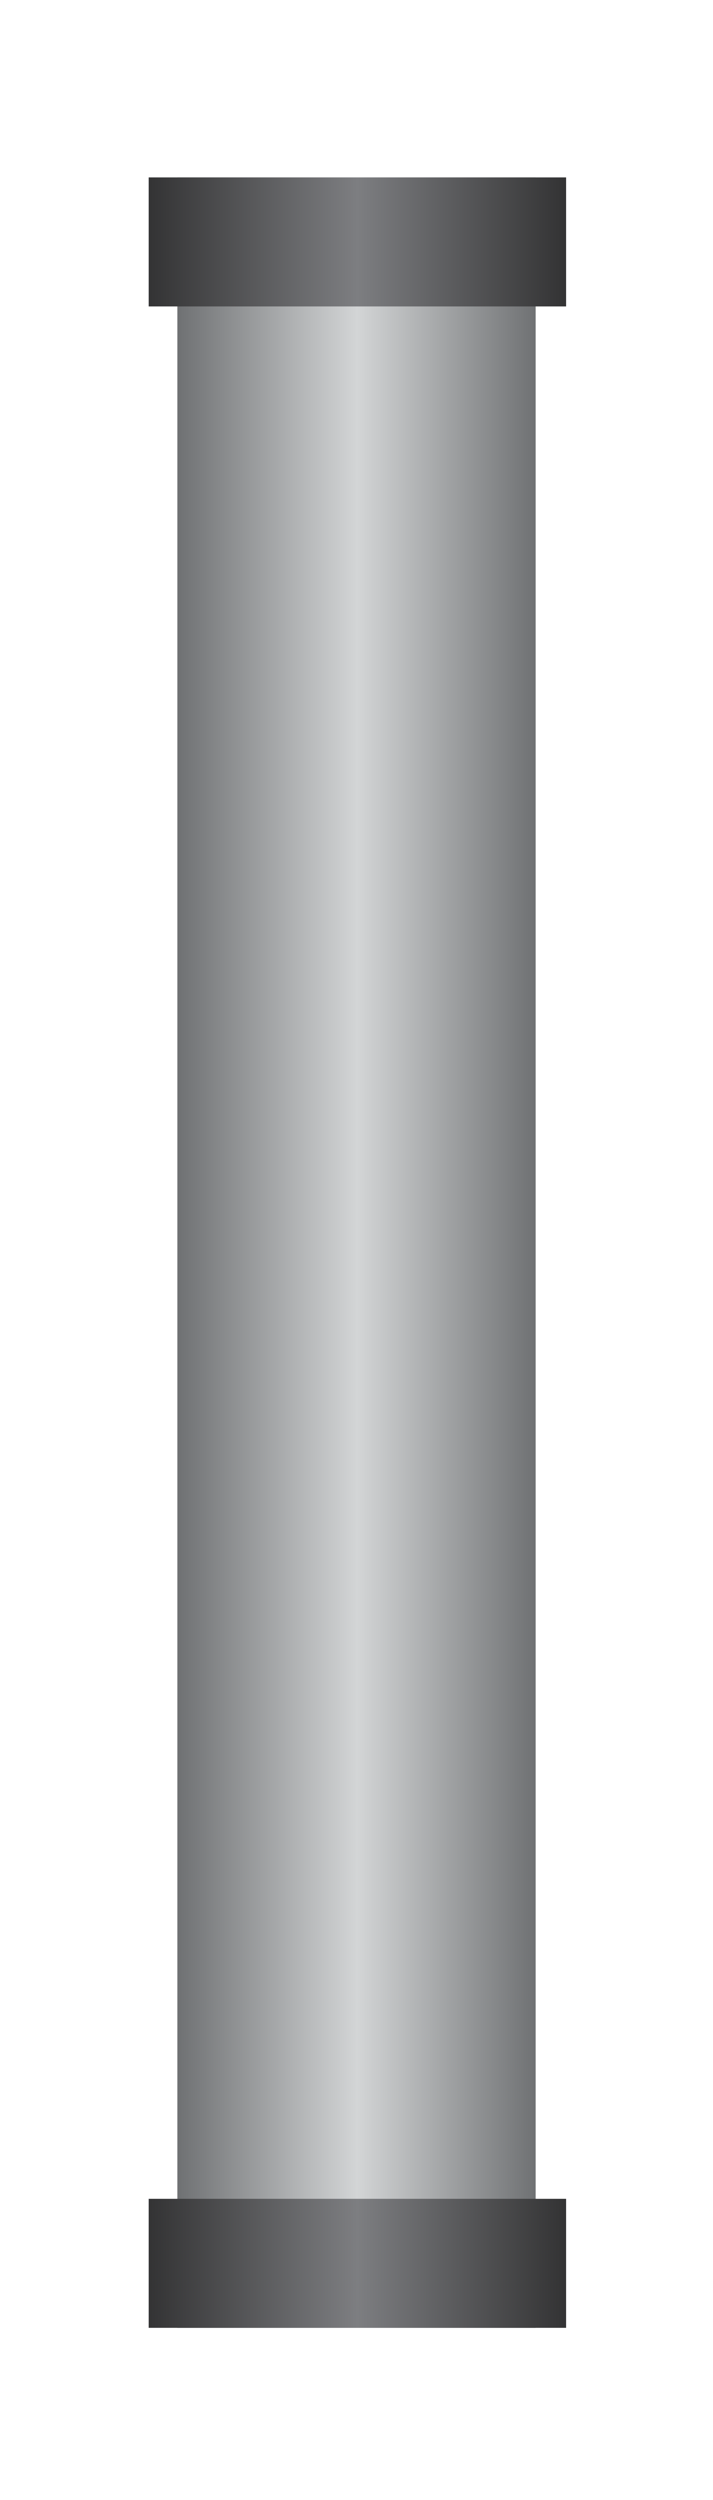 <?xml version="1.0" encoding="utf-8"?>
<!-- Generator: Adobe Illustrator 24.3.0, SVG Export Plug-In . SVG Version: 6.00 Build 0)  -->
<svg version="1.1" id="Layer_1" xmlns="http://www.w3.org/2000/svg" xmlns:xlink="http://www.w3.org/1999/xlink" x="0px" y="0px"
	 viewBox="0 0 39.8 139.5" enable-background="new 0 0 39.8 139.5" xml:space="preserve">
<linearGradient id="SVGID_1_" gradientUnits="userSpaceOnUse" x1="9.924" y1="69.903" x2="29.92" y2="69.903">
	<stop  offset="0" style="stop-color:#6F7173"/>
	<stop  offset="0.501" style="stop-color:#D3D5D6"/>
	<stop  offset="1" style="stop-color:#6F7173"/>
</linearGradient>
<polygon fill="url(#SVGID_1_)" points="9.9,9.9 9.9,29.9 9.9,49.9 9.9,69.9 9.9,89.9 9.9,109.9 9.9,129.9 29.9,129.9 29.9,109.9 
	29.9,89.9 29.9,69.9 29.9,49.9 29.9,29.9 29.9,9.9 "/>
<linearGradient id="SVGID_2_" gradientUnits="userSpaceOnUse" x1="-372.78" y1="204.888" x2="-372.78" y2="181.571" gradientTransform="matrix(6.123234e-17 1 -1 6.123234e-17 213.152 386.293)">
	<stop  offset="0" style="stop-color:#333334"/>
	<stop  offset="0.501" style="stop-color:#7D7E81"/>
	<stop  offset="1" style="stop-color:#333334"/>
</linearGradient>
<polygon fill="url(#SVGID_2_)" points="8.3,17.1 8.3,9.9 31.6,9.9 31.6,17.1 "/>
<linearGradient id="SVGID_3_" gradientUnits="userSpaceOnUse" x1="-259.999" y1="204.888" x2="-259.999" y2="181.571" gradientTransform="matrix(6.123234e-17 1 -1 6.123234e-17 213.152 386.293)">
	<stop  offset="0" style="stop-color:#333334"/>
	<stop  offset="0.501" style="stop-color:#7D7E81"/>
	<stop  offset="1" style="stop-color:#333334"/>
</linearGradient>
<polygon fill="url(#SVGID_3_)" points="8.3,129.9 8.3,122.7 31.6,122.7 31.6,129.9 "/>
</svg>
